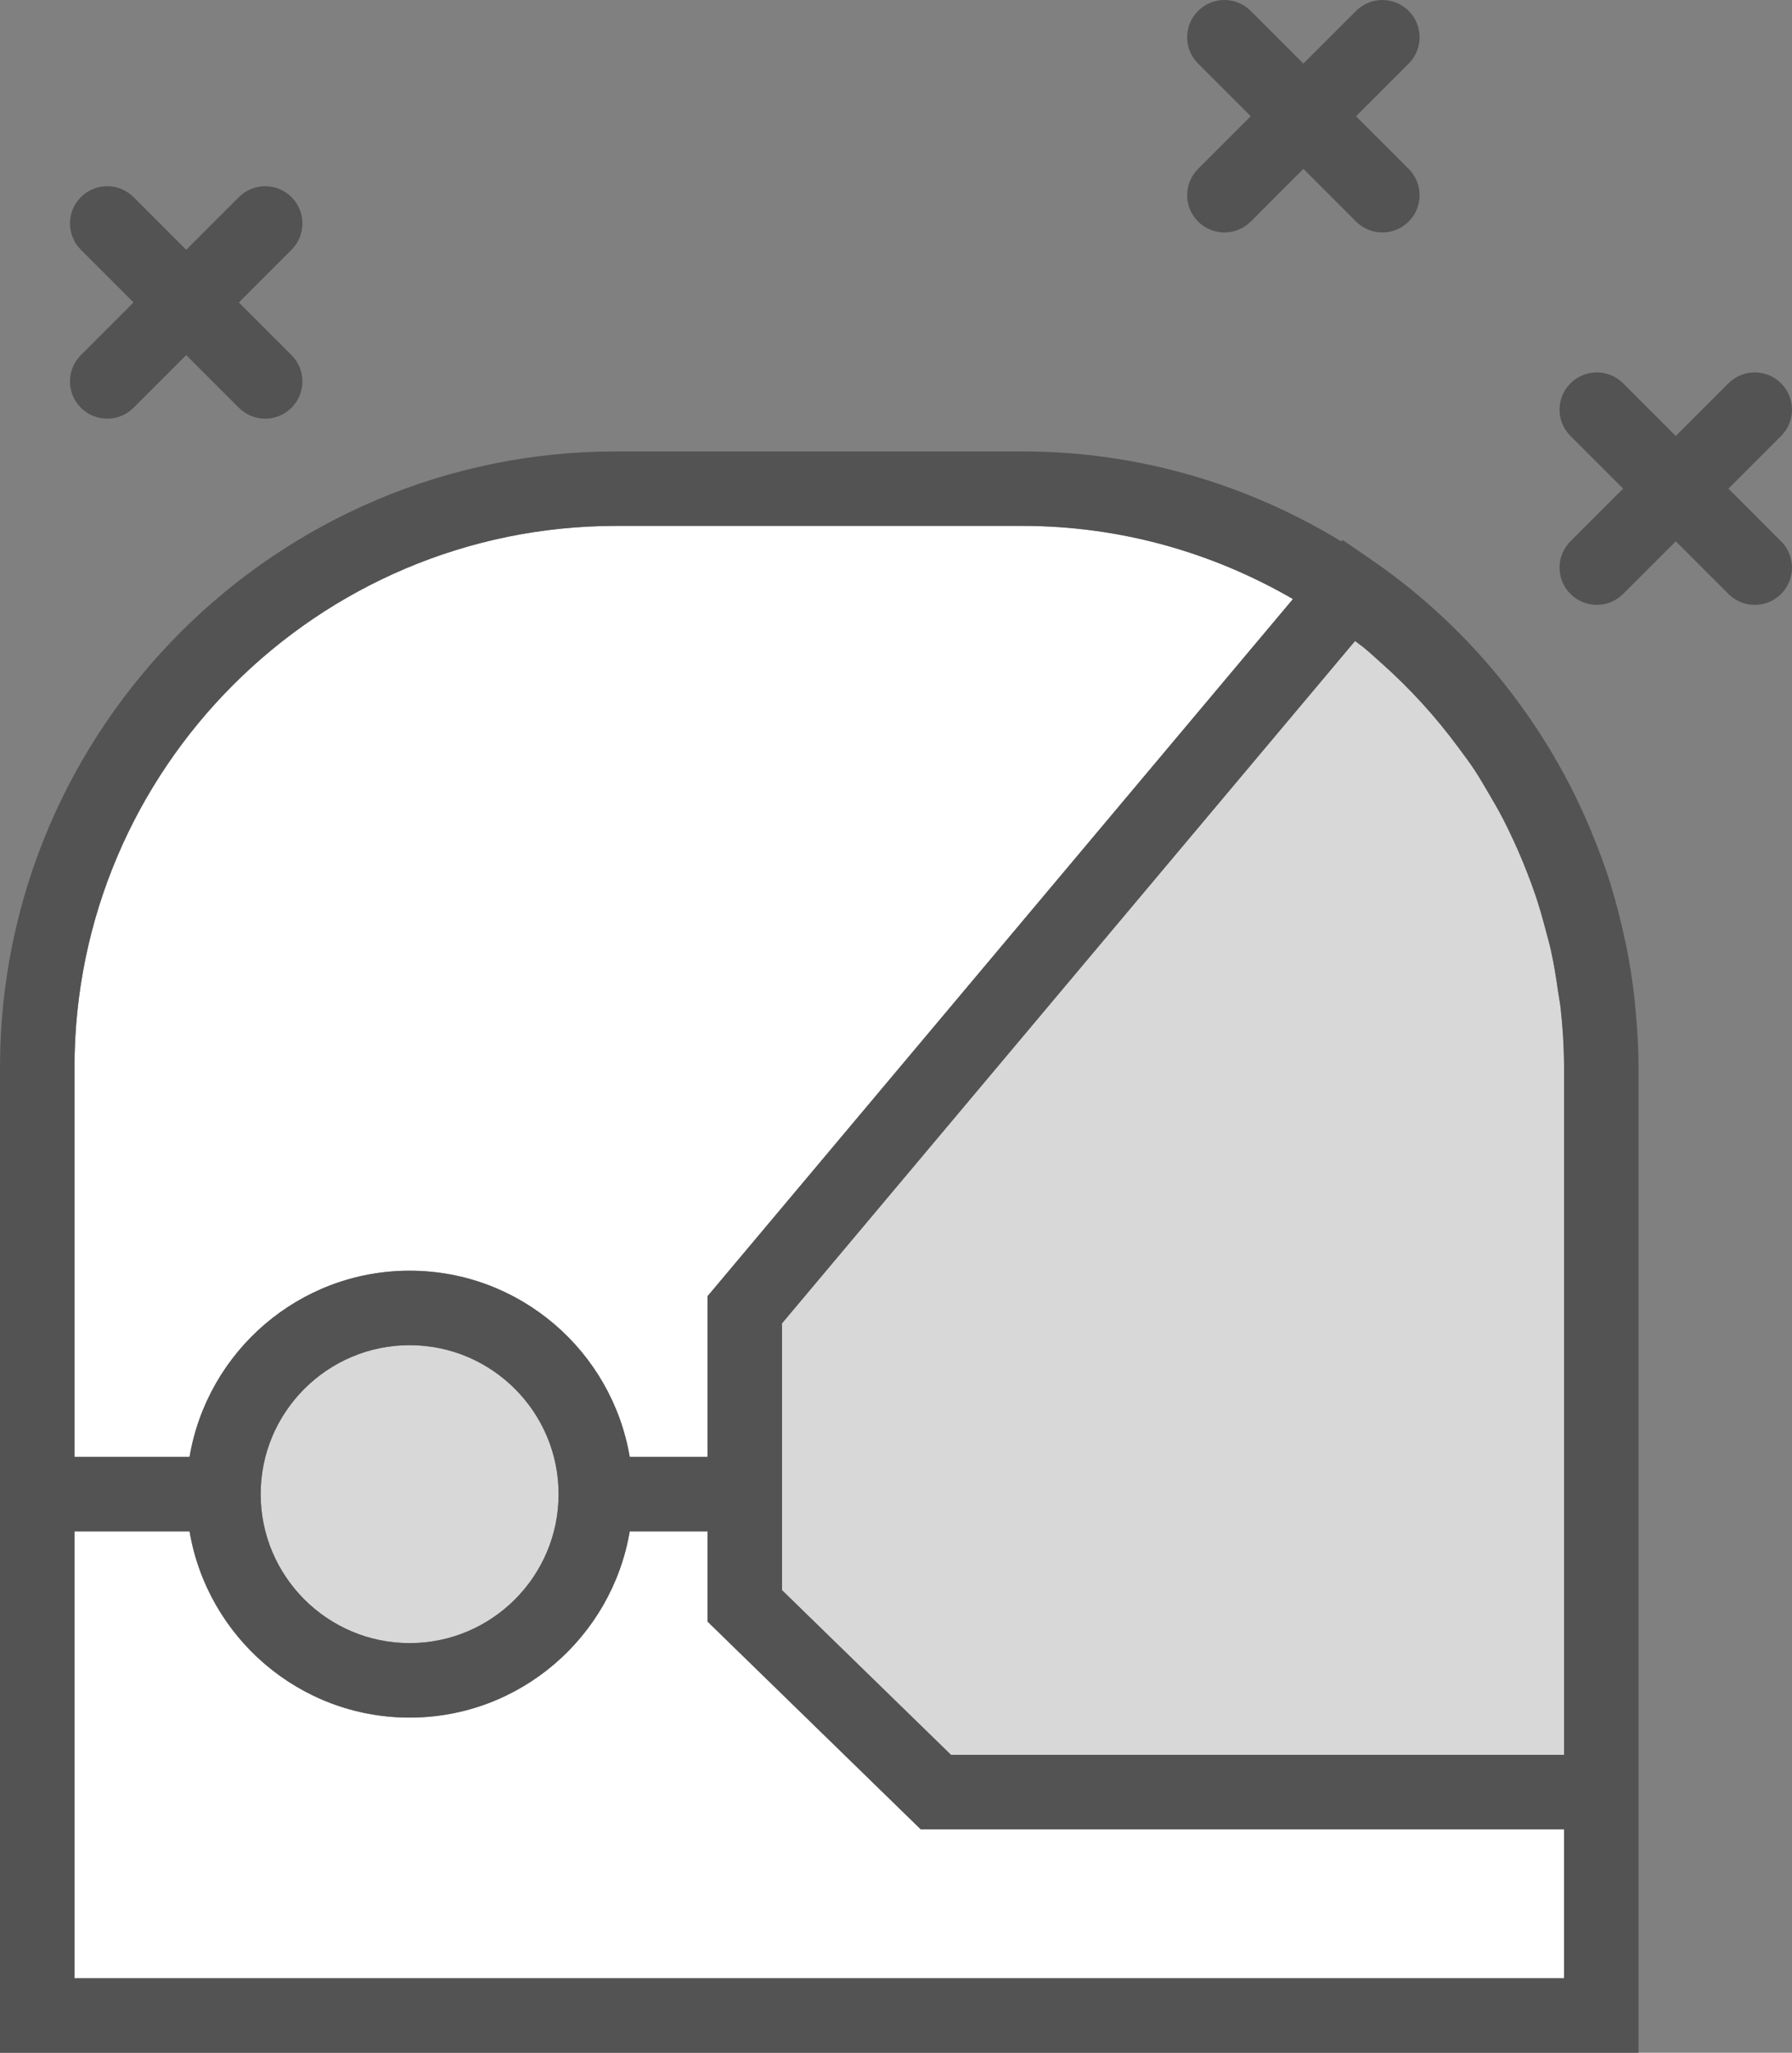 <?xml version="1.0" encoding="utf-8"?>
<!-- Generator: Adobe Illustrator 19.2.0, SVG Export Plug-In . SVG Version: 6.00 Build 0)  -->
<svg version="1.1" id="astronauthelmet" xmlns="http://www.w3.org/2000/svg" xmlns:xlink="http://www.w3.org/1999/xlink" x="0px"
	 y="0px" viewBox="0 0 192.484 220.484" enable-background="new 0 0 192.484 220.484" xml:space="preserve">
<rect x="0" y="0" width="192.484" height="220.484" fill="#808080" stroke="none"/>
<g>
	<path fill="#FFFFFF" d="M44,136.484c11.869,0,21.725,8.668,23.639,20H76v-17.262l62.88-74.879
		c-8.568-4.968-18.482-7.86-29.079-7.86H66.199C34.109,56.484,8,82.582,8,114.66v41.824h12.361
		C22.275,145.152,32.131,136.484,44,136.484z"/>
	<path fill="#D8D8D8" d="M44,176.484c8.824,0,16-7.176,16-16s-7.176-16-16-16s-16,7.176-16,16S35.176,176.484,44,176.484z"
		/>
	<path fill="#D8D8D8" d="M168,188.484v-73.824c0-2.141-0.135-4.263-0.366-6.365c-0.067-0.61-0.191-1.201-0.276-1.804
		c-0.21-1.481-0.444-2.956-0.766-4.408c-0.158-0.715-0.361-1.413-0.546-2.118
		c-0.339-1.297-0.705-2.586-1.132-3.853c-0.26-0.769-0.546-1.526-0.837-2.28c-0.439-1.143-0.915-2.271-1.425-3.382
		c-0.373-0.81-0.752-1.615-1.16-2.405c-0.507-0.985-1.063-1.943-1.625-2.897
		c-0.498-0.842-0.985-1.691-1.524-2.505c-0.537-0.814-1.132-1.589-1.71-2.376
		c-2.44-3.31-5.212-6.348-8.283-9.073c-0.642-0.569-1.266-1.154-1.935-1.697
		c-0.28-0.227-0.582-0.425-0.866-0.648L84,142.137v14.348v8v6.312l18.148,17.688H168z"/>
	<path fill="#FFFFFF" d="M76,174.172v-9.688h-8.361c-1.913,11.332-11.77,20-23.639,20s-21.725-8.668-23.639-20H8v48h160
		v-16H98.898L76,174.172z"/>
	<path fill="#535353" d="M175.581,107.401c-0.206-1.87-0.488-3.721-0.85-5.554
		c-0.087-0.44-0.19-0.873-0.285-1.31c-0.374-1.713-0.803-3.41-1.31-5.081
		c-0.058-0.192-0.103-0.389-0.163-0.58c-0.571-1.82-1.243-3.601-1.966-5.36
		c-0.144-0.348-0.285-0.696-0.434-1.041c-0.77-1.786-1.61-3.538-2.533-5.248c-0.046-0.084-0.096-0.166-0.142-0.25
		c-4.928-9.031-11.947-16.934-20.694-22.93l-2.992-2.051l-0.133,0.158c-10.014-6.093-21.721-9.67-34.277-9.67
		H66.199C29.695,48.484,0,78.172,0,114.66v41.824v8v56h176v-24v-81.824c0-2.024-0.123-4.029-0.305-6.024
		C175.657,108.224,175.625,107.811,175.581,107.401z M84,164.484v-8v-14.348l61.548-73.287
		c0.284,0.222,0.586,0.421,0.866,0.648c0.669,0.542,1.294,1.127,1.935,1.697c3.071,2.725,5.843,5.763,8.283,9.073
		c0.578,0.787,1.173,1.562,1.71,2.376c0.539,0.814,1.026,1.663,1.524,2.505c0.563,0.954,1.118,1.913,1.625,2.897
		c0.408,0.789,0.788,1.595,1.16,2.405c0.51,1.112,0.986,2.239,1.425,3.382c0.291,0.755,0.577,1.511,0.837,2.28
		c0.427,1.267,0.792,2.556,1.132,3.853c0.185,0.705,0.388,1.403,0.546,2.118c0.322,1.452,0.556,2.927,0.766,4.408
		c0.085,0.604,0.209,1.195,0.276,1.804c0.231,2.102,0.366,4.224,0.366,6.365v73.824h-65.852L84,170.797V164.484z
		 M8,114.66C8,82.582,34.109,56.484,66.199,56.484h43.602c10.597,0,20.512,2.892,29.079,7.86L76,139.223v17.262
		h-8.361c-1.913-11.332-11.77-20-23.639-20s-21.725,8.668-23.639,20H8V114.66z M44,144.484c8.824,0,16,7.176,16,16
		s-7.176,16-16,16s-16-7.176-16-16S35.176,144.484,44,144.484z M168,212.484H8v-48h12.361
		c1.913,11.332,11.77,20,23.639,20s21.725-8.668,23.639-20H76v9.688l22.898,22.312H168V212.484z"/>
	<path fill="#535353" d="M8.688,43.797c0.781,0.781,1.805,1.172,2.828,1.172s2.047-0.391,2.828-1.172L20,38.141
		l5.656,5.656c0.781,0.781,1.805,1.172,2.828,1.172s2.047-0.391,2.828-1.172c1.562-1.562,1.562-4.094,0-5.656
		l-5.656-5.656l5.656-5.656c1.562-1.562,1.562-4.094,0-5.656c-1.563-1.562-4.094-1.562-5.656,0L20,26.828
		l-5.656-5.656c-1.562-1.562-4.094-1.562-5.656,0c-1.562,1.562-1.562,4.094,0,5.656l5.656,5.656l-5.656,5.656
		C7.125,39.703,7.125,42.234,8.688,43.797z"/>
	<path fill="#535353" d="M128.688,23.797c0.781,0.781,1.805,1.172,2.828,1.172s2.047-0.391,2.828-1.172L140,18.141
		l5.656,5.656c0.781,0.781,1.805,1.172,2.828,1.172s2.047-0.391,2.828-1.172c1.562-1.562,1.562-4.094,0-5.656
		l-5.656-5.656l5.656-5.656c1.562-1.562,1.562-4.094,0-5.656c-1.563-1.562-4.094-1.562-5.656,0L140,6.828
		l-5.656-5.656c-1.562-1.562-4.094-1.562-5.656,0c-1.562,1.562-1.562,4.094,0,5.656l5.656,5.656l-5.656,5.656
		C127.125,19.703,127.125,22.234,128.688,23.797z"/>
	<path fill="#535353" d="M185.656,52.484l5.656-5.656c1.562-1.562,1.562-4.094,0-5.656
		c-1.563-1.562-4.094-1.562-5.656,0L180,46.828l-5.656-5.656c-1.562-1.562-4.094-1.562-5.656,0
		c-1.562,1.562-1.562,4.094,0,5.656l5.656,5.656l-5.656,5.656c-1.562,1.562-1.562,4.094,0,5.656
		c0.781,0.781,1.805,1.172,2.828,1.172s2.047-0.391,2.828-1.172L180,58.141l5.656,5.656
		c0.781,0.781,1.805,1.172,2.828,1.172s2.047-0.391,2.828-1.172c1.562-1.562,1.562-4.094,0-5.656L185.656,52.484z"
		/>
</g>
</svg>
